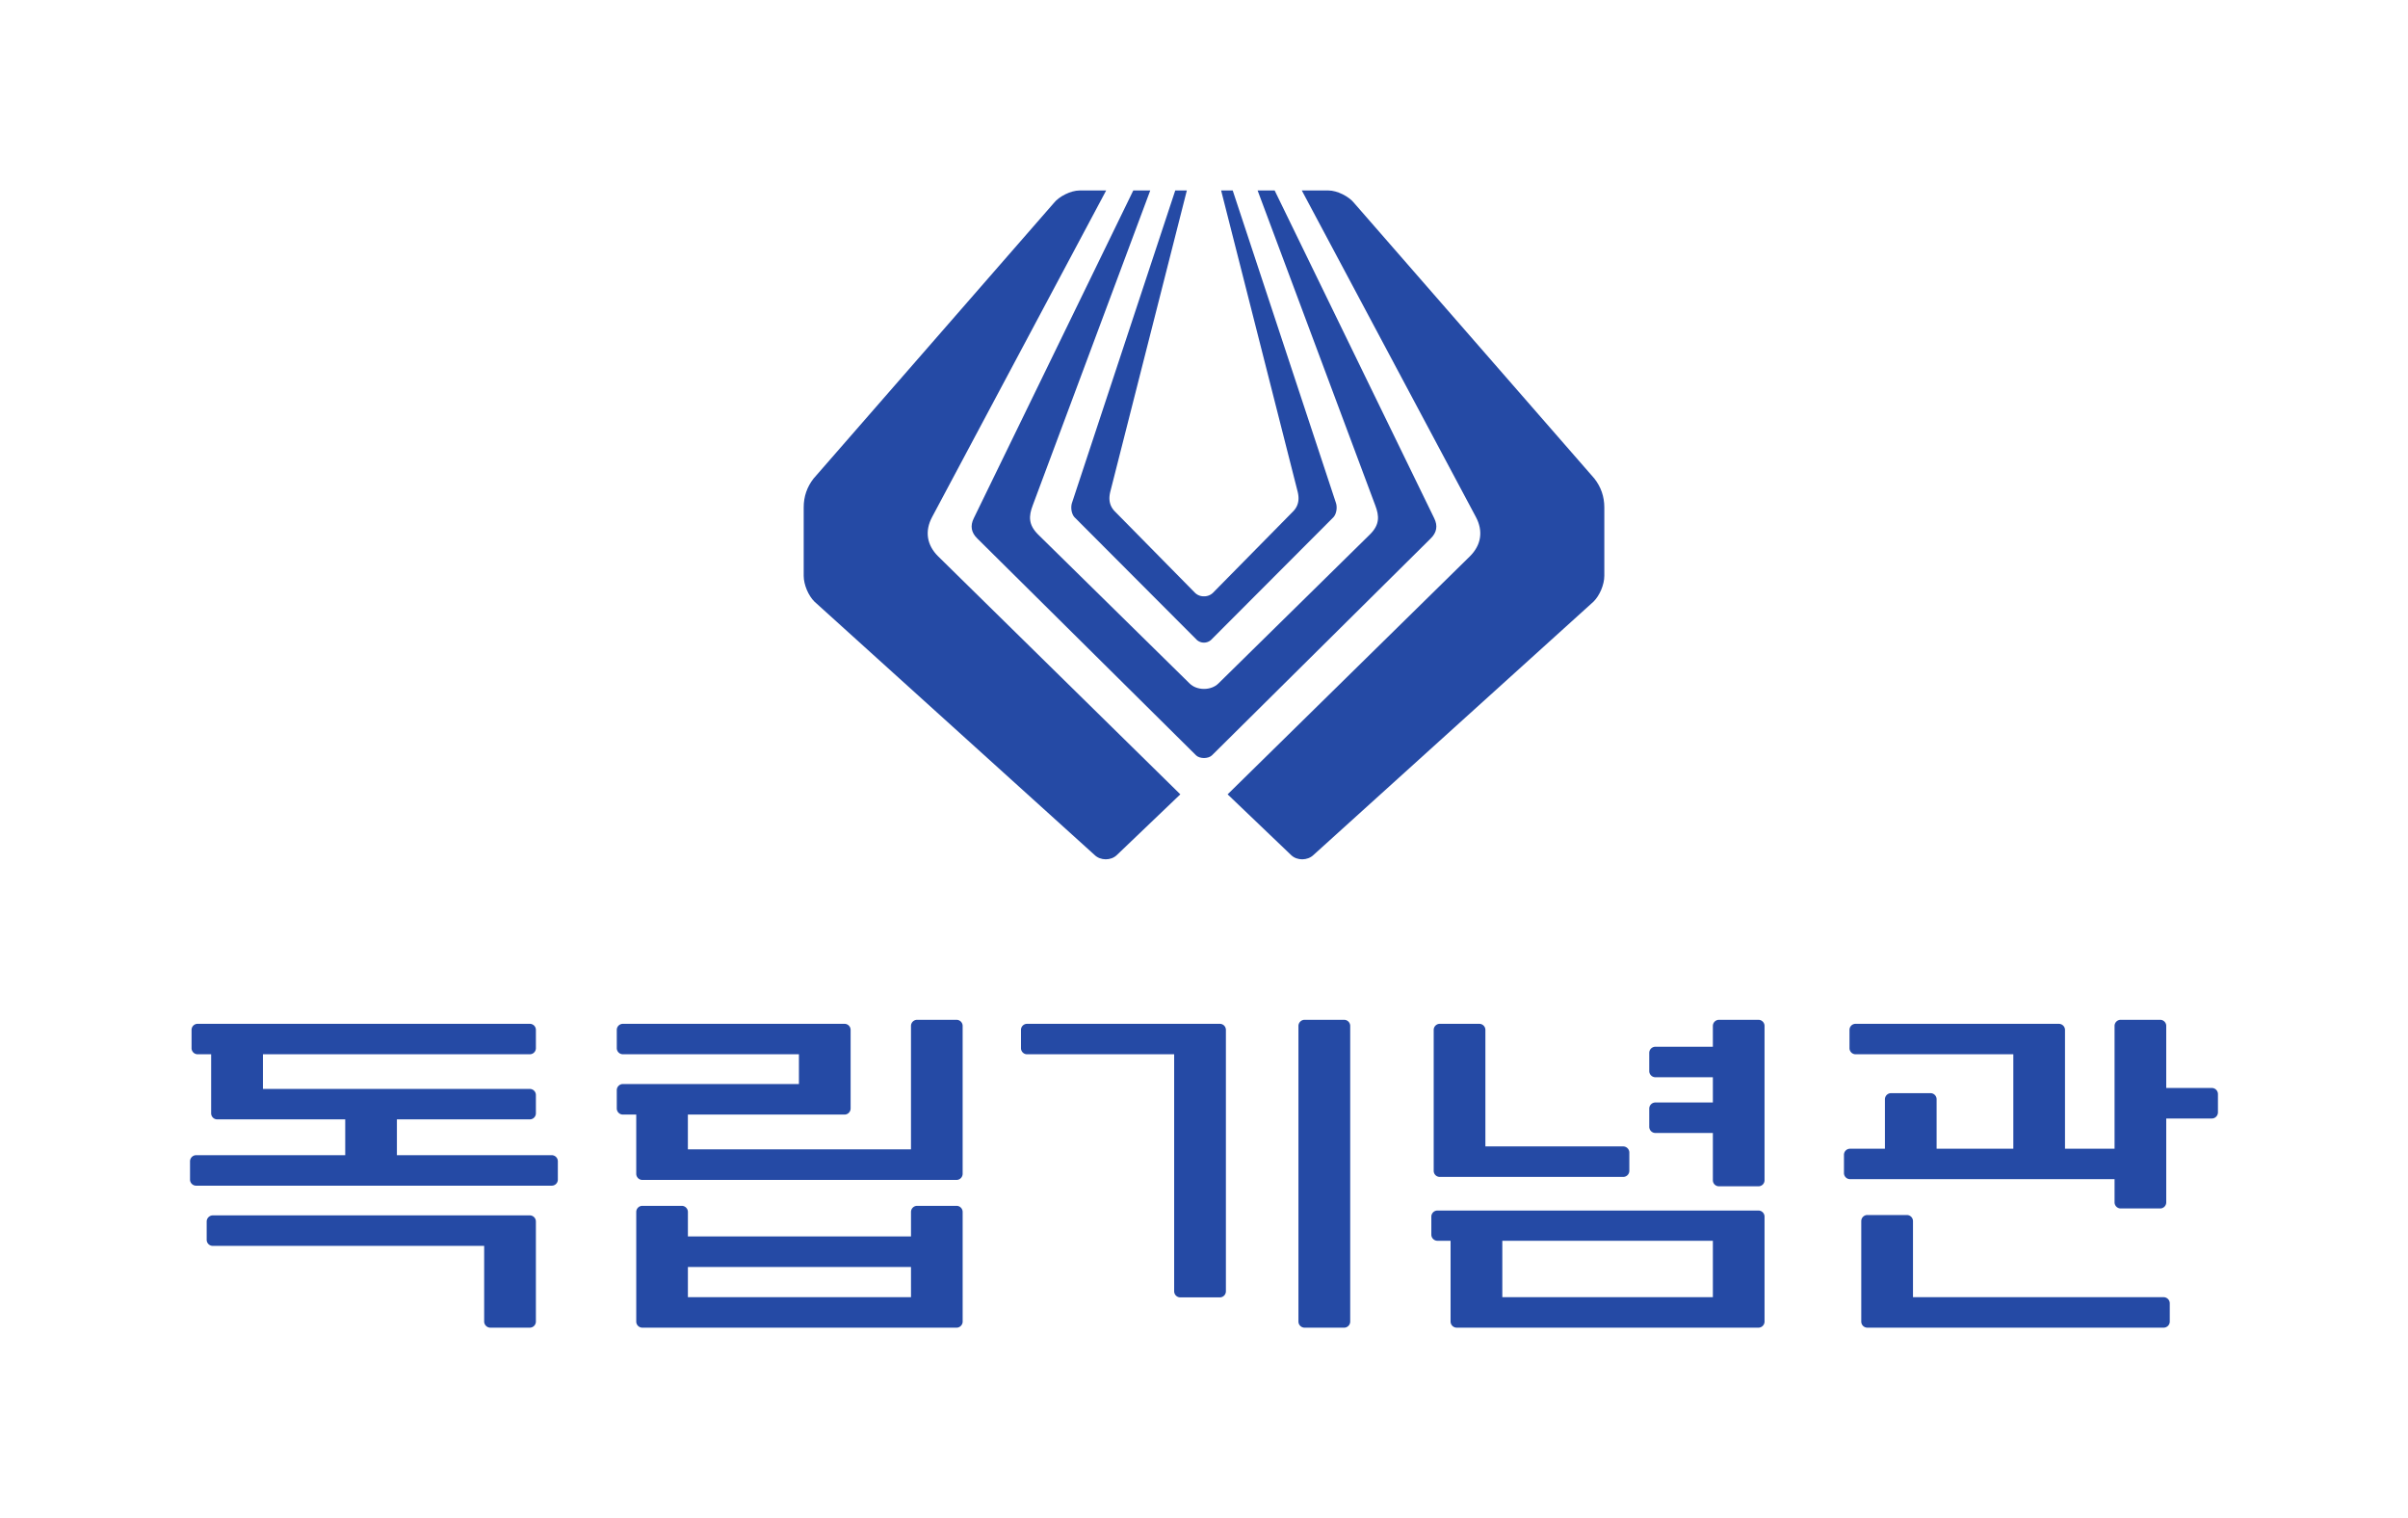 <svg xmlns="http://www.w3.org/2000/svg" width="475.836mm" height="300mm" viewBox="0 0 475.836 300"><path d="m0 0-15.378 17.636c-.347.444-1.105.816-1.654.816h-1.709l11.148-20.91c.485-.906.347-1.803-.386-2.528l-15.514-15.242 4.073-3.895c.375-.359 1.044-.356 1.425.01L-.058-7.886c.399.393.694 1.094.694 1.657v4.387C.636-1.157.422-.538 0 0" style="fill:#254aa5;fill-opacity:1;fill-rule:nonzero;stroke:none" transform="matrix(3.085 0 0 -3.085 315.061 94.565)"/><path d="m0 0 14.018-13.895c.106-.102.295-.168.503-.168.208 0 .4.066.509.172L29.04-.001c.392.379.468.816.225 1.301L19.047 22.291h-1.092l7.54-20.18c.255-.676.29-1.228-.351-1.858l-9.702-9.542c-.469-.463-1.374-.463-1.841 0L3.897.253c-.636.633-.603 1.182-.35 1.858l7.531 20.18H9.991L-.222 1.302C-.467.815-.391.378 0 0" style="fill:#254aa5;fill-opacity:1;fill-rule:nonzero;stroke:none" transform="matrix(3.085 0 0 -3.085 193.12 106.408)"/><path d="m0 0 15.379 17.636c.347.444 1.106.814 1.655.814h1.707L7.596-2.459c-.486-.905-.349-1.802.385-2.527l15.51-15.243-4.071-3.894c-.377-.361-1.045-.357-1.421.01L.058-7.888c-.399.395-.691 1.096-.691 1.657v4.389C-.633-1.155-.421-.539 0 0" style="fill:#254aa5;fill-opacity:1;fill-rule:nonzero;stroke:none" transform="matrix(3.085 0 0 -3.085 160.769 94.56)"/><path d="m0 0-6.612 20.013h-.742l4.9-19.287c.082-.335.14-.837-.295-1.276l-5.129-5.208a.802.802 0 0 0-.574-.224.793.793 0 0 0-.575.224L-14.156-.55c-.435.439-.377.941-.295 1.276l4.901 19.287h-.743L-16.908 0c-.097-.313-.026-.721.172-.928l7.827-7.848a.685.685 0 0 1 .909 0L-.171-.928C.026-.721.101-.313 0 0" style="fill:#254aa5;fill-opacity:1;fill-rule:nonzero;stroke:none" transform="matrix(3.085 0 0 -3.085 263.99 99.38)"/><path d="M0 0a.392.392 0 0 1-.393.396h-9.916v2.293h8.511a.39.39 0 0 1 .392.394v1.163a.39.39 0 0 1-.392.394h-17.091v2.22h17.091a.39.39 0 0 1 .392.394v1.167c0 .216-.172.39-.392.39H-23.07a.388.388 0 0 1-.392-.39V7.254a.39.39 0 0 1 .392-.394h.863V3.083a.39.39 0 0 1 .39-.394h8.198V.396h-9.549A.395.395 0 0 1-23.56 0v-1.167c0-.215.176-.39.392-.39H-.393c.222 0 .393.175.393.39z" style="fill:#254aa5;fill-opacity:1;fill-rule:nonzero;stroke:none" transform="matrix(3.085 0 0 -3.085 110.233 229.494)"/><path d="M0 0a.392.392 0 0 1-.394.398h-20.297A.397.397 0 0 1-21.087 0v-1.159a.39.39 0 0 1 .396-.397h17.378v-4.847c0-.211.18-.392.394-.392h2.525c.222 0 .394.177.394.392z" style="fill:#254aa5;fill-opacity:1;fill-rule:nonzero;stroke:none" transform="matrix(3.085 0 0 -3.085 105.895 241.393)"/><path d="M0 0a.396.396 0 0 1-.396.396h-16.052v4.871a.393.393 0 0 1-.393.393h-2.528a.39.39 0 0 1-.392-.393v-6.43a.39.39 0 0 1 .392-.393H-.396c.221 0 .396.176.396.393Z" style="fill:#254aa5;fill-opacity:1;fill-rule:nonzero;stroke:none" transform="matrix(3.085 0 0 -3.085 428.76 257.555)"/><path d="M0 0a.392.392 0 0 1-.394.394h-2.918v3.974a.389.389 0 0 1-.39.391h-2.527a.39.39 0 0 1-.393-.391v-7.866h-3.175v7.611c0 .216-.178.39-.398.39h-13.018a.39.39 0 0 1-.388-.39V2.946c0-.217.175-.393.388-.393h10.106v-6.051h-4.914v3.162a.392.392 0 0 1-.39.398h-2.526a.395.395 0 0 1-.395-.398v-3.162h-2.233a.388.388 0 0 1-.39-.389v-1.166a.39.39 0 0 1 .39-.394h16.943v-1.484c0-.217.175-.393.393-.393h2.527a.39.39 0 0 1 .39.393v5.369h2.918c.22 0 .394.178.394.397z" style="fill:#254aa5;fill-opacity:1;fill-rule:nonzero;stroke:none" transform="matrix(3.085 0 0 -3.085 438.28 216.205)"/><path d="M73.61 282.767H29.523v-5.963h44.085zm10.207-16.837c0-.663-.543-1.21-1.2-1.21h-7.795c-.673 0-1.213.547-1.213 1.21v4.84H29.524v-4.84c0-.663-.55-1.21-1.21-1.21h-7.792a1.21 1.21 0 0 0-1.206 1.21v21.652a1.21 1.21 0 0 0 1.206 1.213h62.095c.657 0 1.2-.546 1.2-1.213z" style="fill:#254aa5;fill-opacity:1;fill-rule:nonzero;stroke:none;stroke-width:3.085" transform="translate(106.41 -26.439)"/><path d="M0 0a.391.391 0 0 1-.389.391h-2.527A.391.391 0 0 1-3.309 0v-7.907H-17.6v2.229h10.034c.216 0 .39.176.39.393v5.03a.39.39 0 0 1-.39.39h-14.196a.39.39 0 0 1-.392-.39v-1.167c0-.218.175-.393.392-.393h11.275v-1.906h-11.275a.395.395 0 0 1-.392-.4v-1.164c0-.217.175-.393.392-.393h.854v-3.791c0-.217.174-.395.39-.395H-.389c.213 0 .389.178.389.395z" style="fill:#254aa5;fill-opacity:1;fill-rule:nonzero;stroke:none" transform="matrix(3.085 0 0 -3.085 190.225 202.73)"/><path d="M0 0a.391.391 0 0 1-.389.391h-2.529A.394.394 0 0 1-3.316 0v-18.936c0-.216.178-.392.398-.392h2.529c.213 0 .389.176.389.392z" style="fill:#254aa5;fill-opacity:1;fill-rule:nonzero;stroke:none" transform="matrix(3.085 0 0 -3.085 266.81 202.73)"/><path d="M0 0c0 .22-.179.396-.393.396H-9.22v7.463a.39.39 0 0 1-.393.39h-2.527a.39.39 0 0 1-.391-.39v-9.024a.39.39 0 0 1 .391-.393H-.393c.214 0 .393.174.393.393z" style="fill:#254aa5;fill-opacity:1;fill-rule:nonzero;stroke:none" transform="matrix(3.085 0 0 -3.085 321.966 227.762)"/><path d="M0 0a.391.391 0 0 1-.393.391h-2.524A.393.393 0 0 1-3.31 0v-1.333h-3.68a.395.395 0 0 1-.395-.395V-2.89c0-.219.177-.397.395-.397h3.68v-1.617h-3.68a.393.393 0 0 1-.395-.392v-1.163c0-.222.177-.398.395-.398h3.68v-3.025c0-.219.172-.39.393-.39h2.524c.221 0 .393.171.393.39z" style="fill:#254aa5;fill-opacity:1;fill-rule:nonzero;stroke:none" transform="matrix(3.085 0 0 -3.085 348.684 202.73)"/><path d="M232.065 282.767h-41.608v-11.143h41.608zm10.21-15.906c0-.672-.539-1.212-1.212-1.212h-63.42a1.21 1.21 0 0 0-1.213 1.212v3.542c0 .676.543 1.221 1.212 1.221h2.591v15.958c0 .667.546 1.213 1.219 1.213h59.611c.673 0 1.213-.546 1.213-1.213z" style="fill:#254aa5;fill-opacity:1;fill-rule:nonzero;stroke:none;stroke-width:3.085" transform="translate(106.41 -26.439)"/><path d="M0 0c0 .216-.172.39-.389.39h-12.349a.389.389 0 0 1-.388-.39v-1.167c0-.218.174-.394.388-.394h9.424V-16.74c0-.217.176-.393.394-.393h2.531A.39.39 0 0 1 0-16.74z" style="fill:#254aa5;fill-opacity:1;fill-rule:nonzero;stroke:none" transform="matrix(3.085 0 0 -3.085 242.245 203.517)"/></svg>